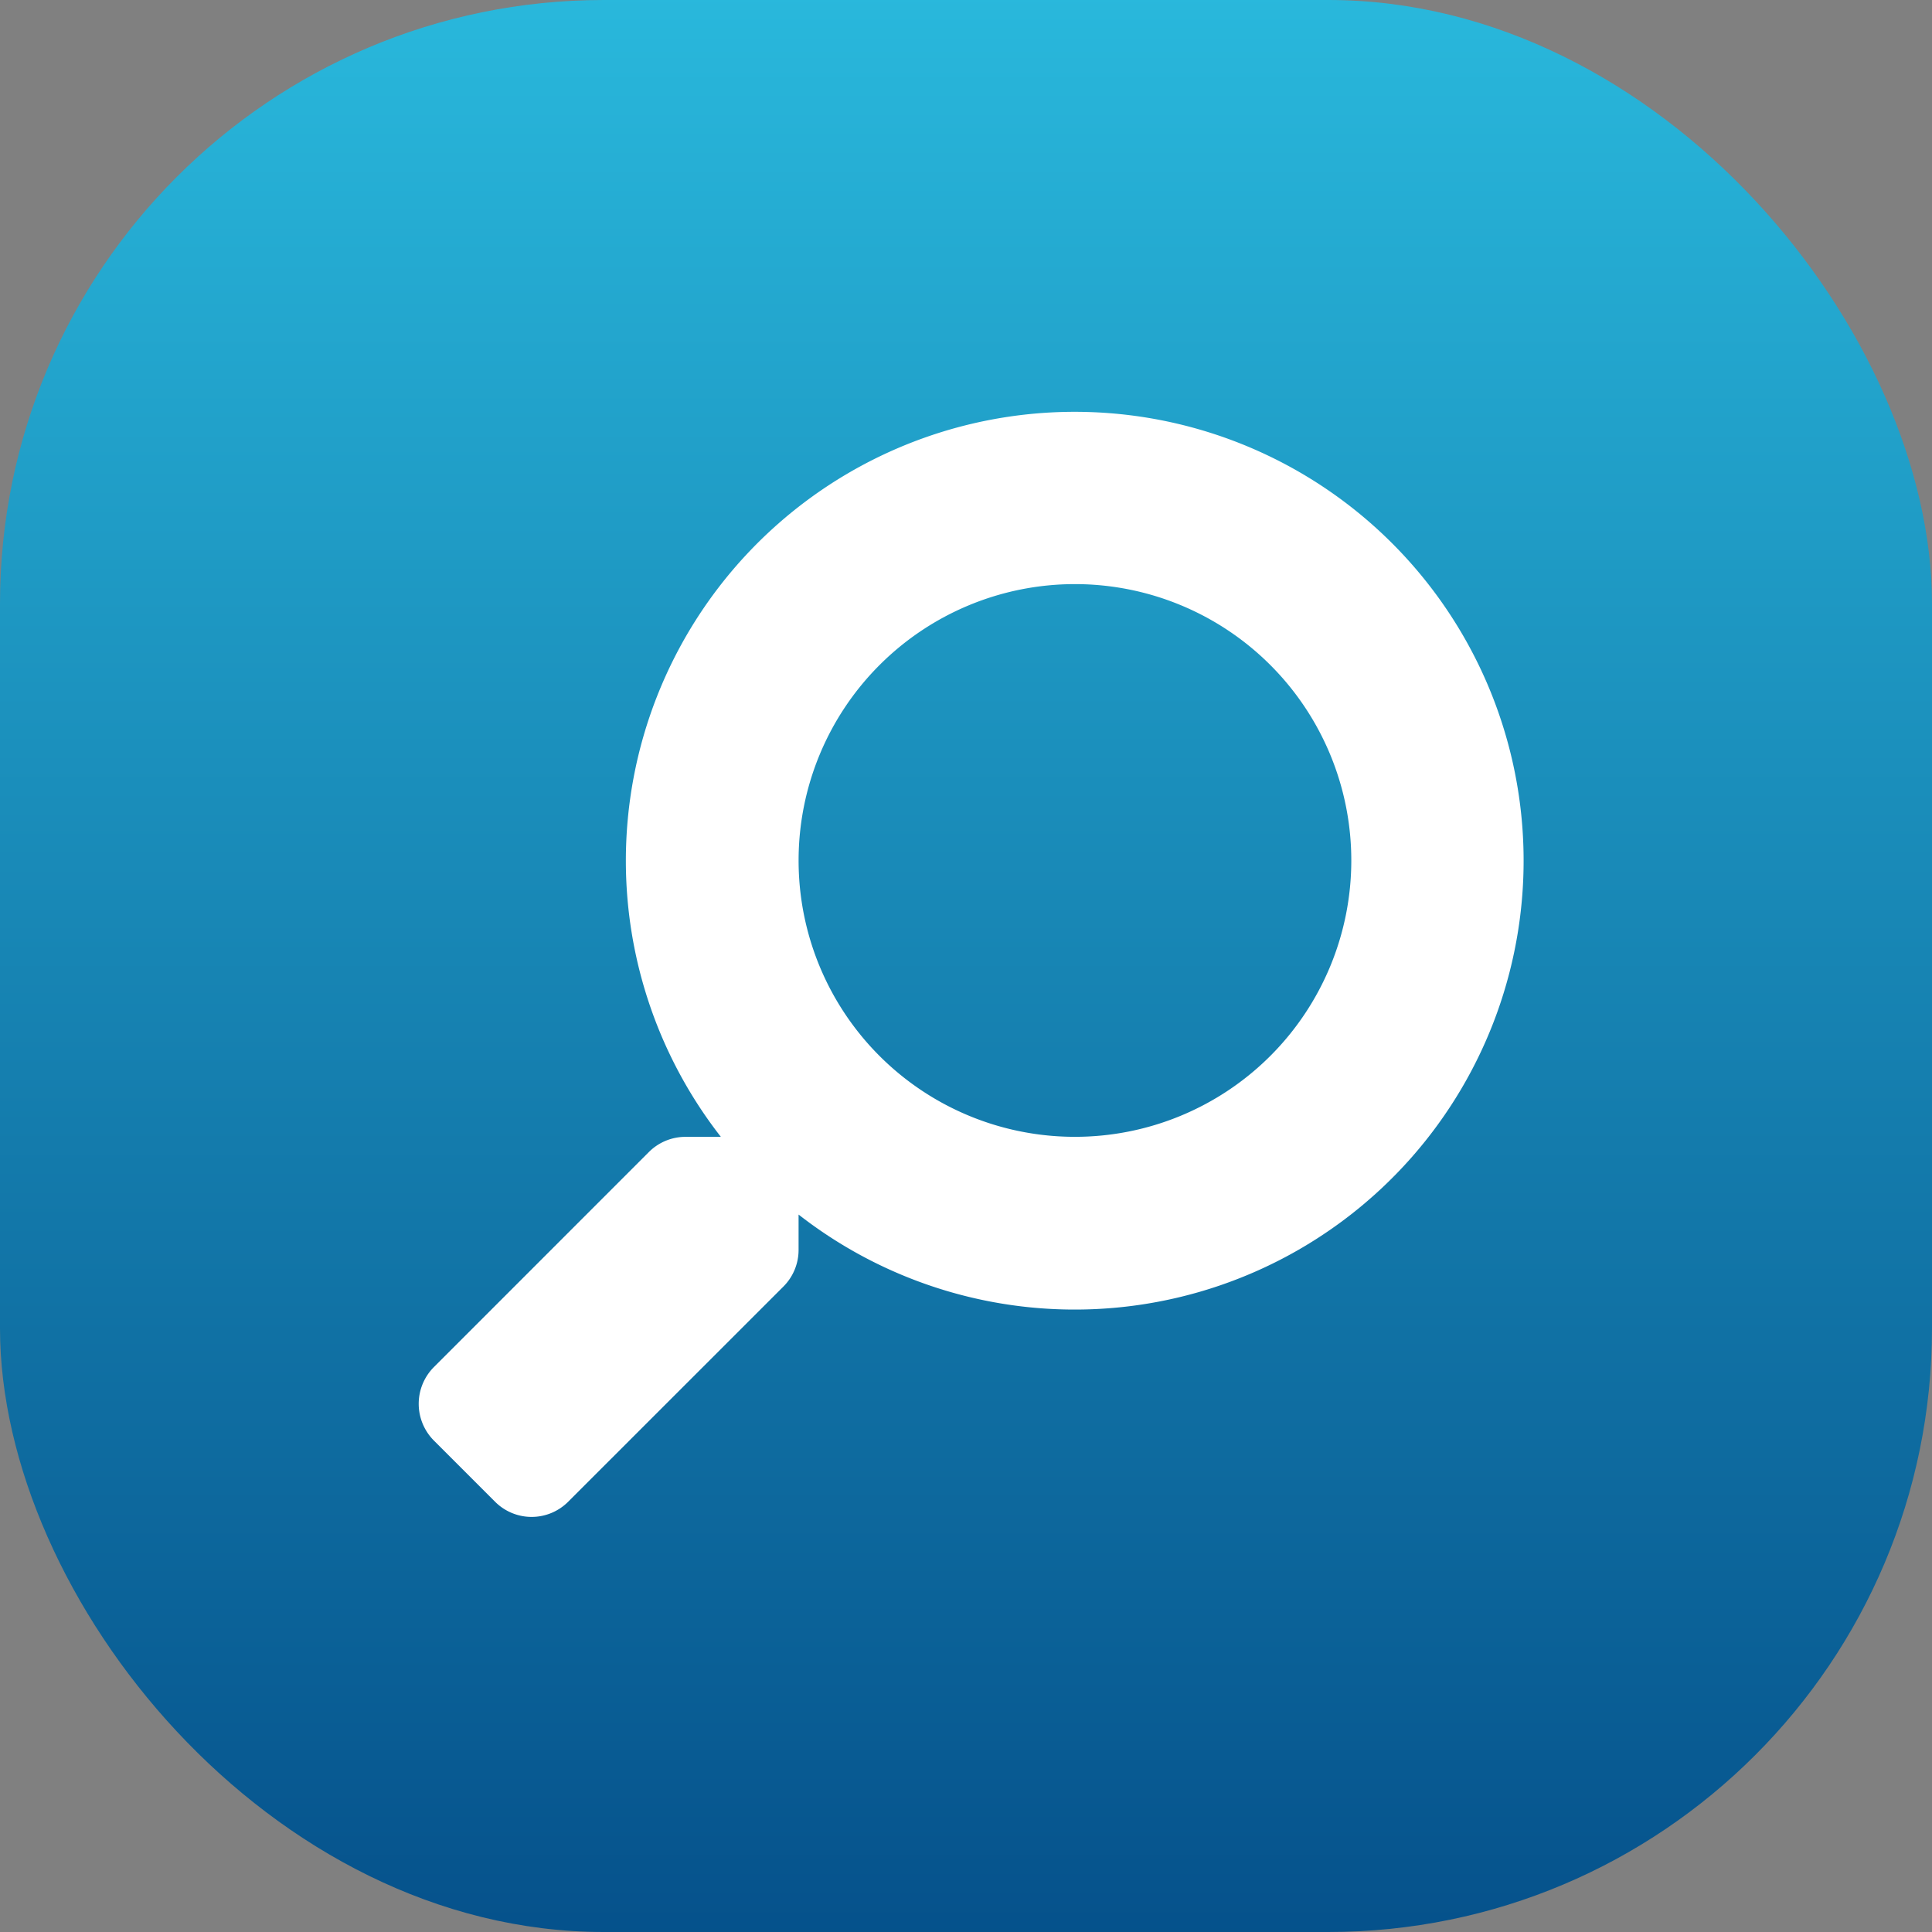 <svg xmlns="http://www.w3.org/2000/svg" xmlns:xlink="http://www.w3.org/1999/xlink" width="128" height="128" viewBox="0 0 128 128">
  <rect x="0" y="0" width="128" height="128" fill="#808080" stroke="none"/>
  <defs>
    <linearGradient id="linear-gradient" x1="0.5" x2="0.5" y2="1" gradientUnits="objectBoundingBox">
      <stop offset="0" stop-color="#29b8dc"/>
      <stop offset="1" stop-color="#05518b"/>
    </linearGradient>
  </defs>
  <g id="icon" transform="translate(-1181 -232)">
    <rect id="Image_1" data-name="Image 1" width="128" height="128" rx="40" transform="translate(1181 232)" fill="url(#linear-gradient)"/>
    <path id="Icon_awesome-search" data-name="Icon awesome-search" d="M1,63.324,15.257,49.063a3.43,3.43,0,0,1,2.432-1H20.02a29.739,29.739,0,1,1,5.149,5.149v2.332a3.43,3.43,0,0,1-1,2.432L9.907,72.235a3.419,3.419,0,0,1-4.849,0L1.01,68.187A3.449,3.449,0,0,1,1,63.324ZM43.479,48.061A18.309,18.309,0,1,0,25.17,29.752,18.3,18.3,0,0,0,43.479,48.061Z" transform="translate(1208.739 259.256)" fill="#fff"/>
  </g>
</svg>
